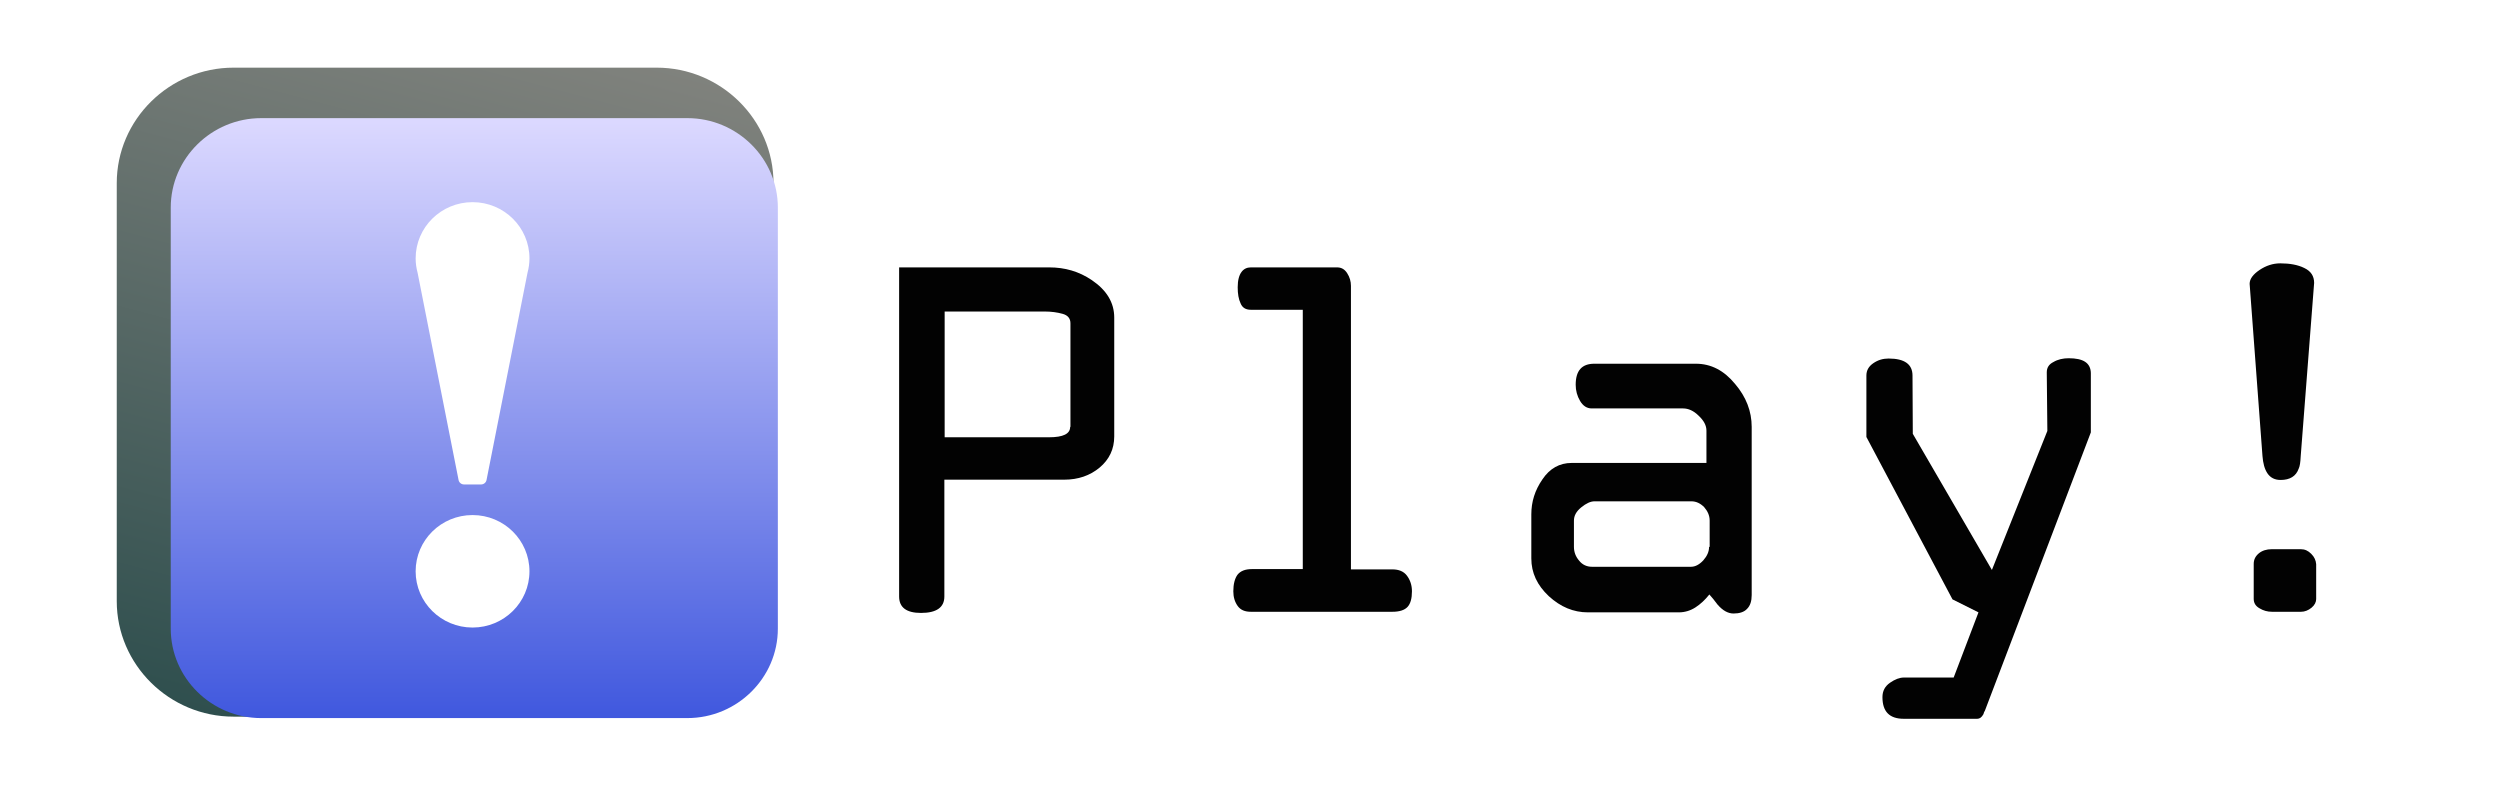 <?xml version="1.0" encoding="UTF-8" standalone="no"?>
<svg
   xmlns:dc="http://purl.org/dc/elements/1.1/"
   xmlns:cc="http://creativecommons.org/ns#"
   xmlns:rdf="http://www.w3.org/1999/02/22-rdf-syntax-ns#"
   xmlns:svg="http://www.w3.org/2000/svg"
   xmlns="http://www.w3.org/2000/svg"
   xmlns:sodipodi="http://sodipodi.sourceforge.net/DTD/sodipodi-0.dtd"
   xmlns:inkscape="http://www.inkscape.org/namespaces/inkscape"
   inkscape:version="1.0.1 (3bc2e813f5, 2020-09-07)"
   sodipodi:docname="Play - Eng - 2.svg"
   xml:space="preserve"
   style="enable-background:new 0 0 800 256;"
   viewBox="0 0 800 256"
   y="0px"
   x="0px"
   id="svg145"
   version="1.1"
   inkscape:export-filename="D:\PROJECTS\rearchs\retroarch-assets-master-MINE\src\core_logos\Play - Eng - 2.png"
   inkscape:export-xdpi="96"
   inkscape:export-ydpi="96"><defs
   id="defs532"><linearGradient
     id="block2_1_"
     gradientUnits="userSpaceOnUse"
     x1="94.672"
     y1="3.604"
     x2="161.336"
     y2="252.396"
     gradientTransform="matrix(1,0,0,-1,0,256)"><stop
       offset="0"
       style="stop-color:#2F4F4E"
       id="stop368" /><stop
       offset="1"
       style="stop-color:#80827D"
       id="stop370" /></linearGradient><linearGradient
     id="block1_1_"
     gradientUnits="userSpaceOnUse"
     x1="128"
     y1="24"
     x2="128"
     y2="232"
     gradientTransform="matrix(1,0,0,-1,0,256)"><stop
       offset="0"
       style="stop-color:#4058DE"
       id="stop375" /><stop
       offset="1"
       style="stop-color:#DCD9FF"
       id="stop377" /></linearGradient><filter
     style="color-interpolation-filters:sRGB"
     inkscape:label="Drop Shadow"
     id="filter413"
     width="2.3"
     height="1.4"
     x="-0.5"
     y="-0.2"><feFlood
       flood-opacity="1"
       flood-color="rgb(33,33,69)"
       result="flood"
       id="feFlood403" /><feComposite
       in="flood"
       in2="SourceGraphic"
       operator="in"
       result="composite1"
       id="feComposite405" /><feGaussianBlur
       in="composite1"
       stdDeviation="10"
       result="blur"
       id="feGaussianBlur407" /><feOffset
       dx="10"
       dy="9"
       result="offset"
       id="feOffset409" /><feComposite
       in="SourceGraphic"
       in2="offset"
       operator="over"
       result="composite2"
       id="feComposite411" /></filter><filter
     inkscape:label="Button"
     inkscape:menu="Bevels"
     inkscape:menu-tooltip="Soft bevel, slightly depressed middle"
     style="color-interpolation-filters:sRGB;"
     id="filter178"><feGaussianBlur
       stdDeviation="2.3"
       in="SourceAlpha"
       result="result0"
       id="feGaussianBlur152" /><feMorphology
       in="SourceAlpha"
       radius="6.6"
       result="result1"
       id="feMorphology154" /><feGaussianBlur
       stdDeviation="8.9"
       in="result1"
       id="feGaussianBlur156" /><feColorMatrix
       values="1 0 0 0 0 0 1 0 0 0 0 0 1 0 0 0 0 0 0.3 0 "
       result="result91"
       id="feColorMatrix158"
       type="matrix" /><feComposite
       in="result0"
       operator="out"
       result="result2"
       in2="result91"
       id="feComposite160" /><feGaussianBlur
       stdDeviation="1.7"
       result="result4"
       id="feGaussianBlur162" /><feDiffuseLighting
       surfaceScale="5"
       id="feDiffuseLighting166"
       lighting-color="rgb(255,255,255)"
       diffuseConstant="0.752"><feDistantLight
         azimuth="225"
         elevation="45"
         id="feDistantLight164" /></feDiffuseLighting><feBlend
       in2="SourceGraphic"
       mode="multiply"
       id="feBlend168" /><feComposite
       in2="SourceAlpha"
       operator="in"
       result="result3"
       id="feComposite170" /><feSpecularLighting
       in="result4"
       surfaceScale="-2.764"
       specularExponent="23.113"
       id="feSpecularLighting174"
       specularConstant="1.431"
       kernelUnitLength="0.01"
       lighting-color="rgb(186,189,182)"><feDistantLight
         id="feDistantLight188"
         azimuth="89"
         elevation="45" /></feSpecularLighting><feComposite
       in2="result3"
       operator="atop"
       id="feComposite176" /></filter><filter
     style="color-interpolation-filters:sRGB"
     inkscape:label="Drop Shadow"
     id="filter200"
     width="2.3"
     height="1.4"
     x="-0.5"
     y="-0.2"><feFlood
       flood-opacity="0.533"
       flood-color="rgb(33,33,69)"
       result="flood"
       id="feFlood190" /><feComposite
       in="flood"
       in2="SourceGraphic"
       operator="in"
       result="composite1"
       id="feComposite192" /><feGaussianBlur
       in="composite1"
       stdDeviation="7.5"
       result="blur"
       id="feGaussianBlur194" /><feOffset
       dx="0"
       dy="20"
       result="offset"
       id="feOffset196" /><feComposite
       in="SourceGraphic"
       in2="offset"
       operator="over"
       result="composite2"
       id="feComposite198" /></filter></defs><sodipodi:namedview
   inkscape:current-layer="svg145"
   inkscape:window-maximized="1"
   inkscape:window-y="-8"
   inkscape:window-x="1912"
   inkscape:cy="134.82552"
   inkscape:cx="418.30474"
   inkscape:zoom="1.0824912"
   showgrid="false"
   id="namedview530"
   inkscape:window-height="1017"
   inkscape:window-width="1920"
   inkscape:pageshadow="2"
   inkscape:pageopacity="0"
   guidetolerance="10"
   gridtolerance="10"
   objecttolerance="10"
   borderopacity="1"
   bordercolor="#666666"
   pagecolor="#ffffff"
   inkscape:document-rotation="0" />
<style
   id="style496"
   type="text/css">
	.st0{fill:url(#block2_1_);}
	.st1{fill:url(#block1_1_);}
	.st2{fill:#FFFFFF;}
	.st3{fill:#020202;}
</style>



<g
   id="g527"
   style="filter:url(#filter200)"
   transform="matrix(0.934,0,0,0.923,22.836,7.292)">
	<path
   id="path515"
   d="m 349.6,69.2 c -4.4,-3 -9.2,-4.4 -14.6,-4.4 h -51.4 v 114.1 c 0,3.8 2.5,5.7 7.5,5.7 5.3,0 8,-1.9 8,-5.7 v -40.5 h 41.1 c 4.7,0 8.8,-1.4 12.1,-4.2 3.3,-2.8 5,-6.4 5,-10.8 V 82.2 c 0,-5.2 -2.6,-9.5 -7.7,-13 z m -7.4,50.9 c 0,1.2 -0.6,2.1 -1.8,2.7 -1.2,0.6 -3,0.9 -5.5,0.9 H 299.2 V 80.1 h 34.2 c 2.4,0 4.4,0.3 6.2,0.8 1.8,0.5 2.7,1.6 2.7,3.3 v 35.9 z"
   class="st3"
   style="filter:url(#filter178)" />
	<path
   id="path517"
   d="M 452.6,169.5 H 438.4 V 71.2 c 0,-1.5 -0.4,-3 -1.3,-4.4 -0.9,-1.4 -2,-2 -3.5,-2 h -29.5 c -1.3,0 -2.4,0.5 -3.2,1.6 -0.8,1.1 -1.3,2.8 -1.3,5.3 0,2.3 0.3,4.1 1,5.6 0.6,1.5 1.8,2.2 3.5,2.2 h 17.8 v 89.9 h -17.4 c -2.4,0 -4,0.7 -5,2 -0.9,1.3 -1.4,3.2 -1.4,5.7 0,2 0.5,3.7 1.5,5.1 1,1.4 2.5,2 4.5,2 h 48.5 c 2.5,0 4.2,-0.6 5.2,-1.7 1,-1.1 1.5,-2.9 1.5,-5.4 0,-2.1 -0.6,-3.9 -1.7,-5.4 -1.1,-1.5 -2.8,-2.2 -5,-2.2 z"
   class="st3"
   style="filter:url(#filter178)" />
	<path
   id="path519"
   d="m 556.6,98.2 h -34.8 c -4.3,0 -6.4,2.4 -6.4,7.3 0,2 0.5,3.9 1.5,5.6 1,1.7 2.3,2.6 4,2.6 h 31.3 c 1.8,0 3.6,0.8 5.3,2.5 1.8,1.7 2.7,3.4 2.7,5.2 v 11.2 H 514 c -4.1,0 -7.5,1.9 -10,5.7 -2.6,3.8 -3.8,7.8 -3.8,12.1 v 15.3 c 0,5 2,9.3 6,13.1 4,3.7 8.4,5.6 13.4,5.6 h 31.1 c 2.1,0 4,-0.6 5.7,-1.7 1.7,-1.1 3.3,-2.6 4.8,-4.5 0.8,0.9 1.8,2.1 2.8,3.5 1.8,2.1 3.6,3.1 5.5,3.1 2,0 3.6,-0.5 4.6,-1.6 1.1,-1.1 1.6,-2.7 1.6,-4.8 v -58.3 c 0,-5.4 -1.9,-10.4 -5.7,-14.9 -3.8,-4.7 -8.3,-7 -13.4,-7 z m 4.5,63.5 c 0,1.7 -0.7,3.2 -2,4.7 -1.4,1.5 -2.8,2.2 -4.2,2.2 H 521 c -1.8,0 -3.3,-0.7 -4.4,-2.1 -1.2,-1.4 -1.8,-3 -1.8,-4.8 v -9.1 c 0,-1.7 0.8,-3.2 2.5,-4.6 1.7,-1.4 3.2,-2.1 4.6,-2.1 H 555 c 1.7,0 3.1,0.7 4.4,2 1.2,1.4 1.9,2.9 1.9,4.7 v 9.1 z"
   class="st3"
   style="filter:url(#filter178)" />
	<path
   id="path521"
   d="m 684.3,96.3 c -1.9,0 -3.7,0.4 -5.2,1.3 -1.6,0.8 -2.3,2 -2.3,3.6 l 0.2,20.3 -19,48.2 -27.1,-47.2 -0.1,-20.2 c 0,-3.9 -2.7,-5.9 -8.2,-5.9 -1.9,0 -3.6,0.5 -5.2,1.6 -1.6,1.1 -2.4,2.5 -2.4,4.3 v 21.3 l 29.5,56.3 8.9,4.5 -8.5,22.6 h -17.1 c -1.4,0 -3,0.6 -4.7,1.8 -1.7,1.2 -2.6,2.8 -2.6,5 0,5 2.4,7.5 7.3,7.5 H 653 c 0.8,0 1.5,-0.5 2.1,-1.6 0.1,-0.5 0.3,-0.9 0.5,-1.2 L 691.9,122 v -20.6 c -0.1,-3.5 -2.6,-5.1 -7.6,-5.1 z"
   class="st3"
   style="filter:url(#filter178)" />
	<path
   id="path523"
   d="m 767.4,164.1 c -1.1,-1.1 -2.2,-1.6 -3.6,-1.6 h -9.9 c -1.8,0 -3.3,0.5 -4.4,1.4 -1.2,1 -1.8,2.2 -1.8,3.7 v 12.1 c 0,1.4 0.6,2.5 2,3.3 1.3,0.8 2.7,1.2 4.3,1.2 h 9.9 c 1.3,0 2.5,-0.5 3.6,-1.4 1.1,-0.9 1.6,-2 1.6,-3 v -12.1 c -0.1,-1.3 -0.6,-2.5 -1.7,-3.6 z"
   class="st3"
   style="filter:url(#filter178)" />
	<path
   id="path525"
   d="m 752.4,136.2 c 1,1.5 2.5,2.3 4.5,2.3 3.2,0 5.3,-1.3 6.2,-3.9 0.4,-0.8 0.6,-2.2 0.7,-4.3 l 4.6,-60.1 c 0,-2.4 -1.1,-4.1 -3.4,-5.2 -2.2,-1.1 -5,-1.6 -8.2,-1.6 -2.5,0 -4.9,0.8 -7.1,2.3 -2.2,1.5 -3.4,3.1 -3.4,4.8 l 4.4,59.7 c 0.2,2.5 0.7,4.5 1.7,6 z"
   class="st3"
   style="filter:url(#filter178)" />
</g>
<g
   transform="matrix(0.934,0,0,0.923,22.884,7.344)"
   id="Back2"><linearGradient
     id="linearGradient275"
     gradientUnits="userSpaceOnUse"
     x1="94.672"
     y1="3.604"
     x2="161.336"
     y2="252.396"
     gradientTransform="matrix(1,0,0,-1,0,256)"><stop
       offset="0"
       style="stop-color:#2F4F4E"
       id="stop271" /><stop
       offset="1"
       style="stop-color:#80827D"
       id="stop273" /></linearGradient><path
     style="fill:url(#block2_1_)"
     id="block2"
     class="st0"
     d="M 200.47,240.5 H 55.53 C 33.52,240.5 15.5,222.49 15.5,200.47 V 55.53 C 15.5,33.52 33.51,15.5 55.53,15.5 h 144.95 c 22.01,0 40.03,18.01 40.03,40.03 v 144.95 c -0.01,22.01 -18.02,40.02 -40.04,40.02 z" /></g><g
   transform="matrix(0.934,0,0,0.923,22.884,7.344)"
   id="Back1"
   style="filter:url(#filter413)"><linearGradient
     id="linearGradient283"
     gradientUnits="userSpaceOnUse"
     x1="128"
     y1="24"
     x2="128"
     y2="232"
     gradientTransform="matrix(1,0,0,-1,0,256)"><stop
       offset="0"
       style="stop-color:#4058DE"
       id="stop279" /><stop
       offset="1"
       style="stop-color:#DCD9FF"
       id="stop281" /></linearGradient><path
     style="fill:url(#block1_1_)"
     id="block1"
     class="st1"
     d="M 201,232 H 55 C 37.95,232 24,218.05 24,201 V 55 C 24,37.95 37.95,24 55,24 h 146 c 17.05,0 31,13.95 31,31 v 146 c 0,17.05 -13.95,31 -31,31 z" /></g><g
   id="ENG"
   style="filter:url(#filter413)"
   transform="matrix(0.934,0,0,0.923,22.323,7.344)"><circle
     id="exclaim2"
     class="st2"
     cx="128"
     cy="181.11"
     r="19.5"
     style="fill:#ffffff" /><path
     id="exclaim1"
     class="st2"
     d="m 123.21,149.46 c 0.17,0.89 0.95,1.54 1.86,1.54 h 5.86 c 0.91,0 1.69,-0.65 1.86,-1.54 l 14.04,-71.85 c 0.42,-1.59 0.67,-3.26 0.67,-4.98 0,-10.77 -8.73,-19.5 -19.5,-19.5 -10.77,0 -19.5,8.73 -19.5,19.5 0,1.72 0.25,3.39 0.67,4.98 z"
     inkscape:connector-curvature="0"
     style="fill:#ffffff" /></g></svg>
